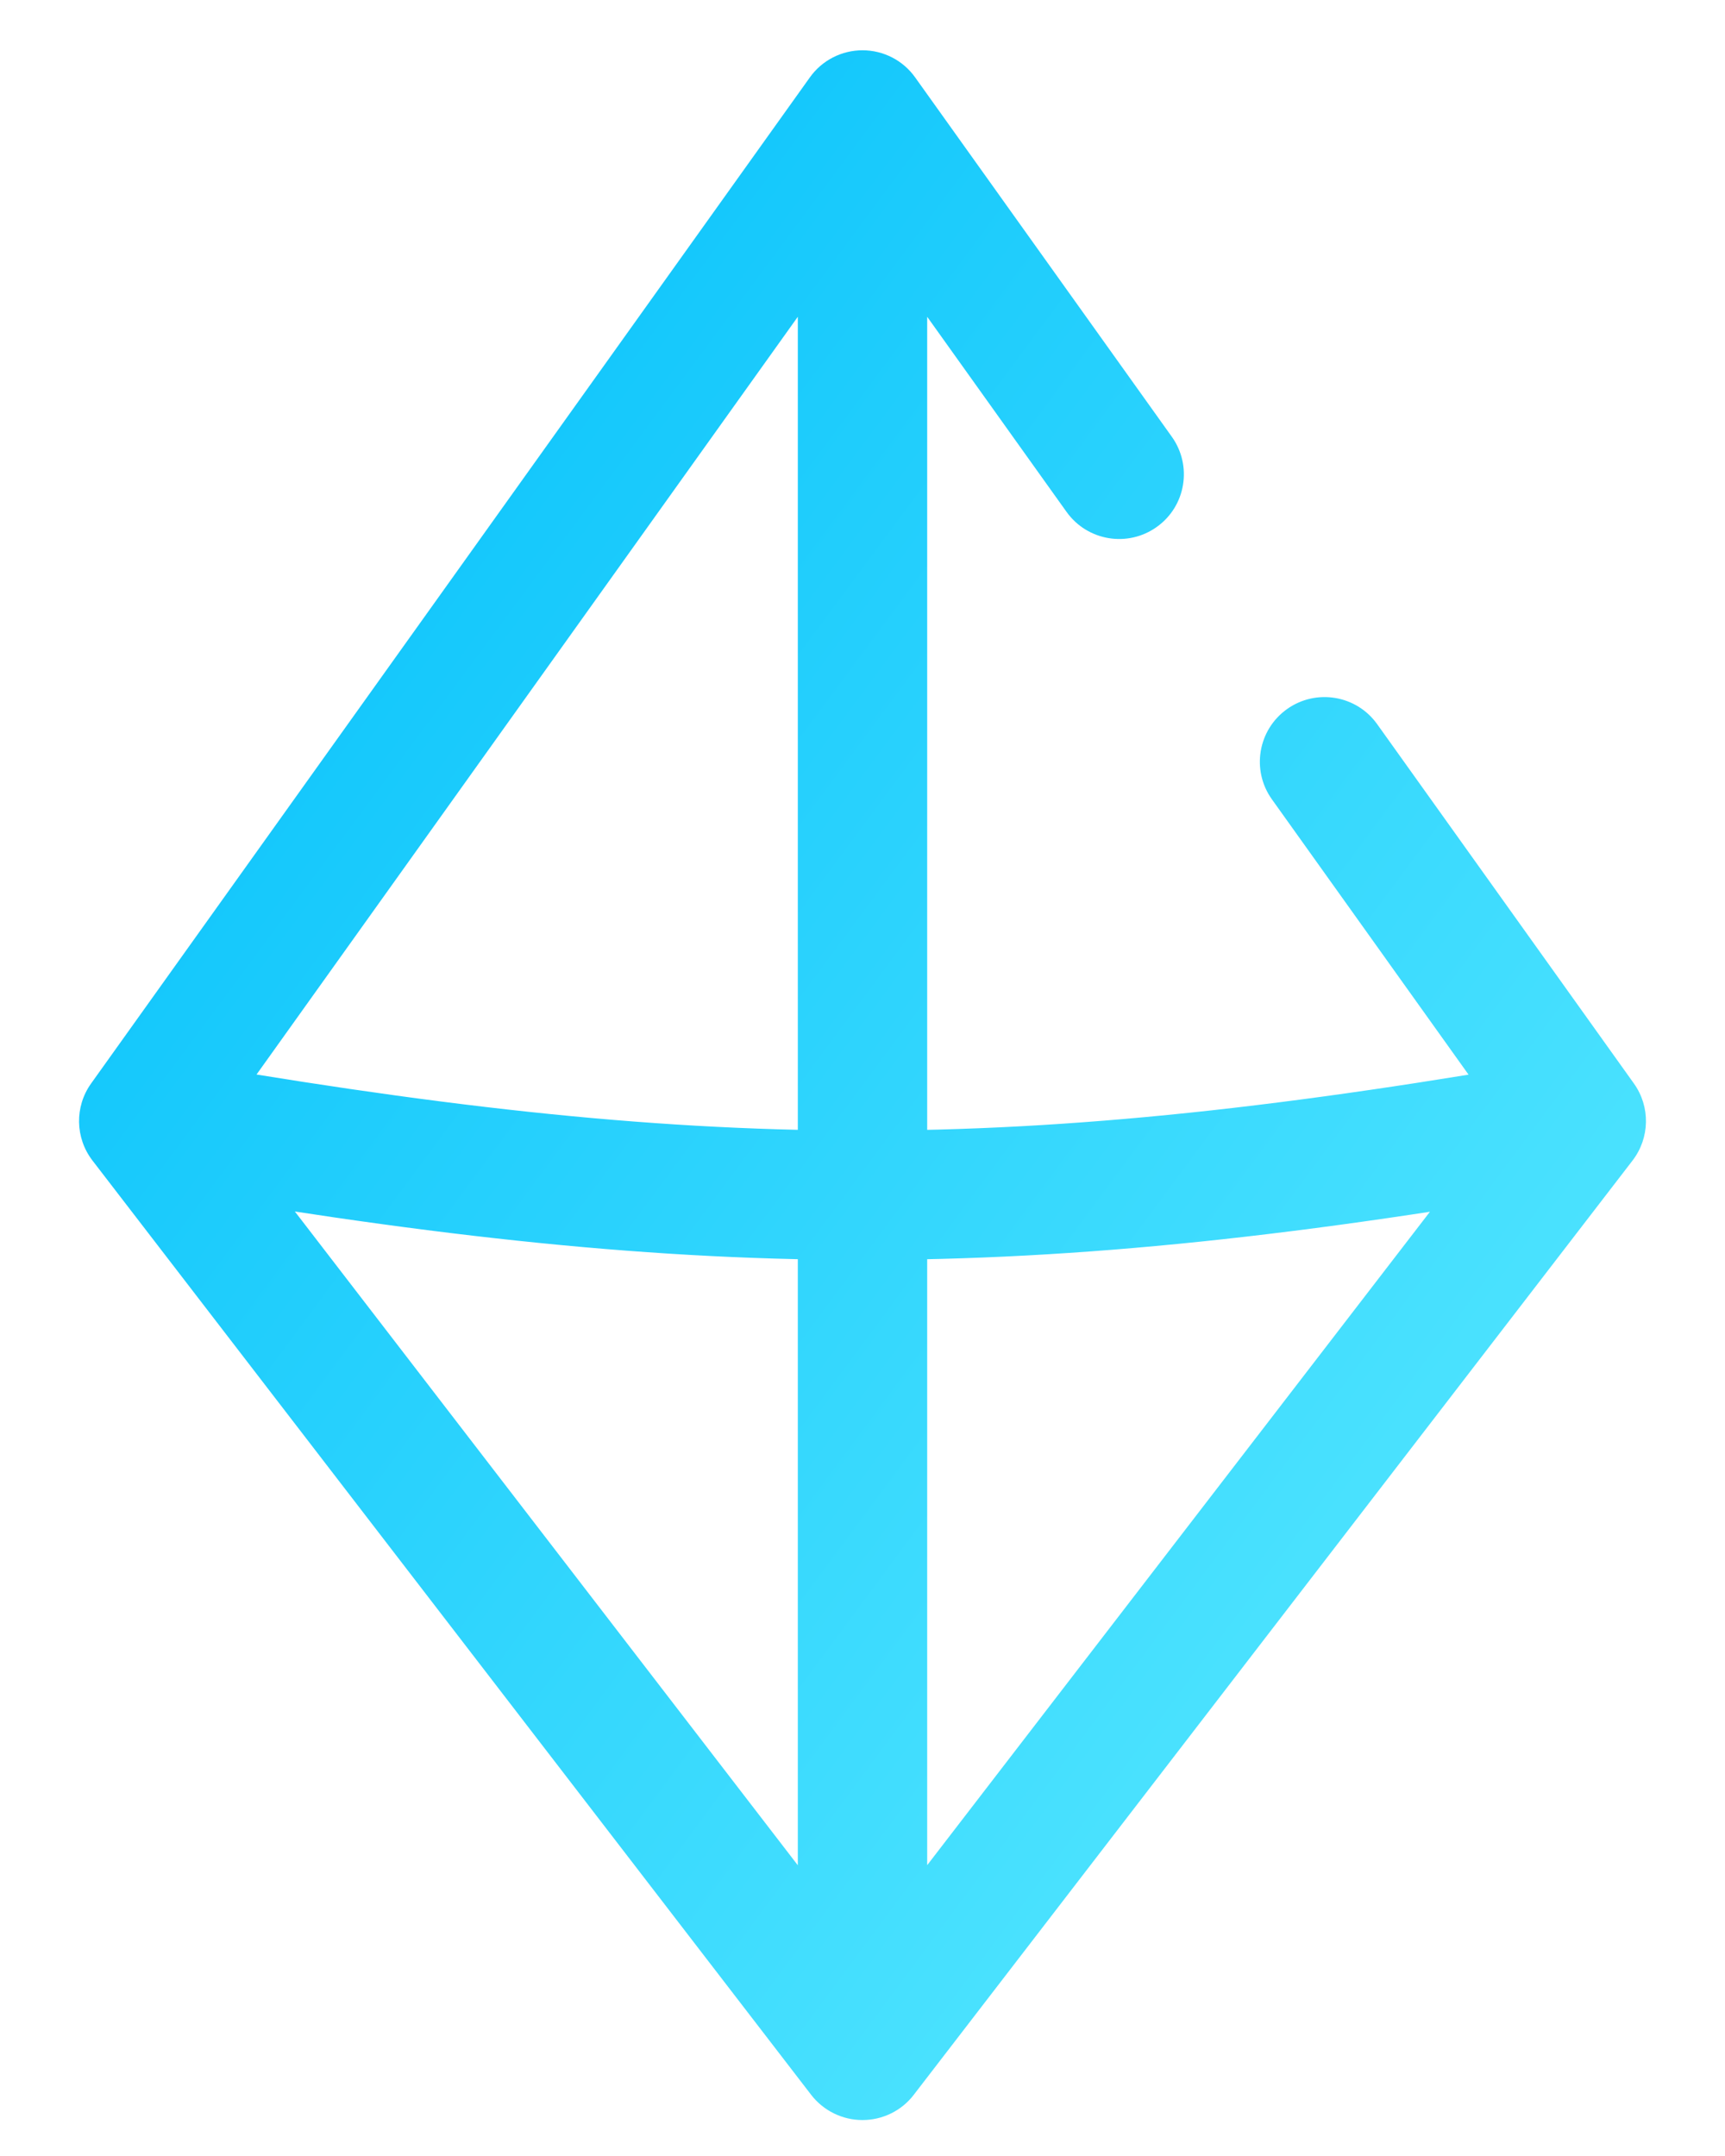 <svg width="20" height="25" viewBox="0 0 20 25" fill="none" xmlns="http://www.w3.org/2000/svg">
<path d="M1.667 13L1.056 12.564C0.864 12.833 0.871 13.195 1.072 13.457L1.667 13ZM10 1.333L10.61 0.897C10.47 0.7 10.242 0.583 10 0.583C9.758 0.583 9.53 0.7 9.39 0.897L10 1.333ZM18.333 13L18.928 13.457C19.129 13.195 19.136 12.833 18.944 12.564L18.333 13ZM10 23.833L9.405 24.291C9.547 24.475 9.767 24.583 10 24.583C10.233 24.583 10.453 24.475 10.594 24.291L10 23.833ZM15.967 8.397C15.727 8.06 15.258 7.982 14.921 8.223C14.584 8.464 14.506 8.932 14.747 9.269L15.967 8.397ZM12.366 5.936C12.607 6.273 13.075 6.351 13.412 6.11C13.749 5.87 13.827 5.401 13.586 5.064L12.366 5.936ZM2.277 13.436L10.61 1.769L9.39 0.897L1.056 12.564L2.277 13.436ZM17.739 12.543L9.405 23.376L10.594 24.291L18.928 13.457L17.739 12.543ZM10.594 23.376L2.261 12.543L1.072 13.457L9.405 24.291L10.594 23.376ZM18.203 12.261C11.701 13.411 8.159 13.374 1.796 12.261L1.537 13.739C8.067 14.88 11.785 14.919 18.464 13.739L18.203 12.261ZM9.25 1.333V23.833H10.75V1.333H9.25ZM14.747 9.269L17.723 13.436L18.944 12.564L15.967 8.397L14.747 9.269ZM9.39 1.769L12.366 5.936L13.586 5.064L10.61 0.897L9.39 1.769Z" fill="url(#paint0_linear_607_473)"/>
<defs>
<linearGradient id="paint0_linear_607_473" x1="1.667" y1="1.333" x2="23.19" y2="17.277" gradientUnits="userSpaceOnUse">
<stop stop-color="#00BEFB"/>
<stop offset="1" stop-color="#5EEBFF"/>
</linearGradient>
</defs>
</svg>

